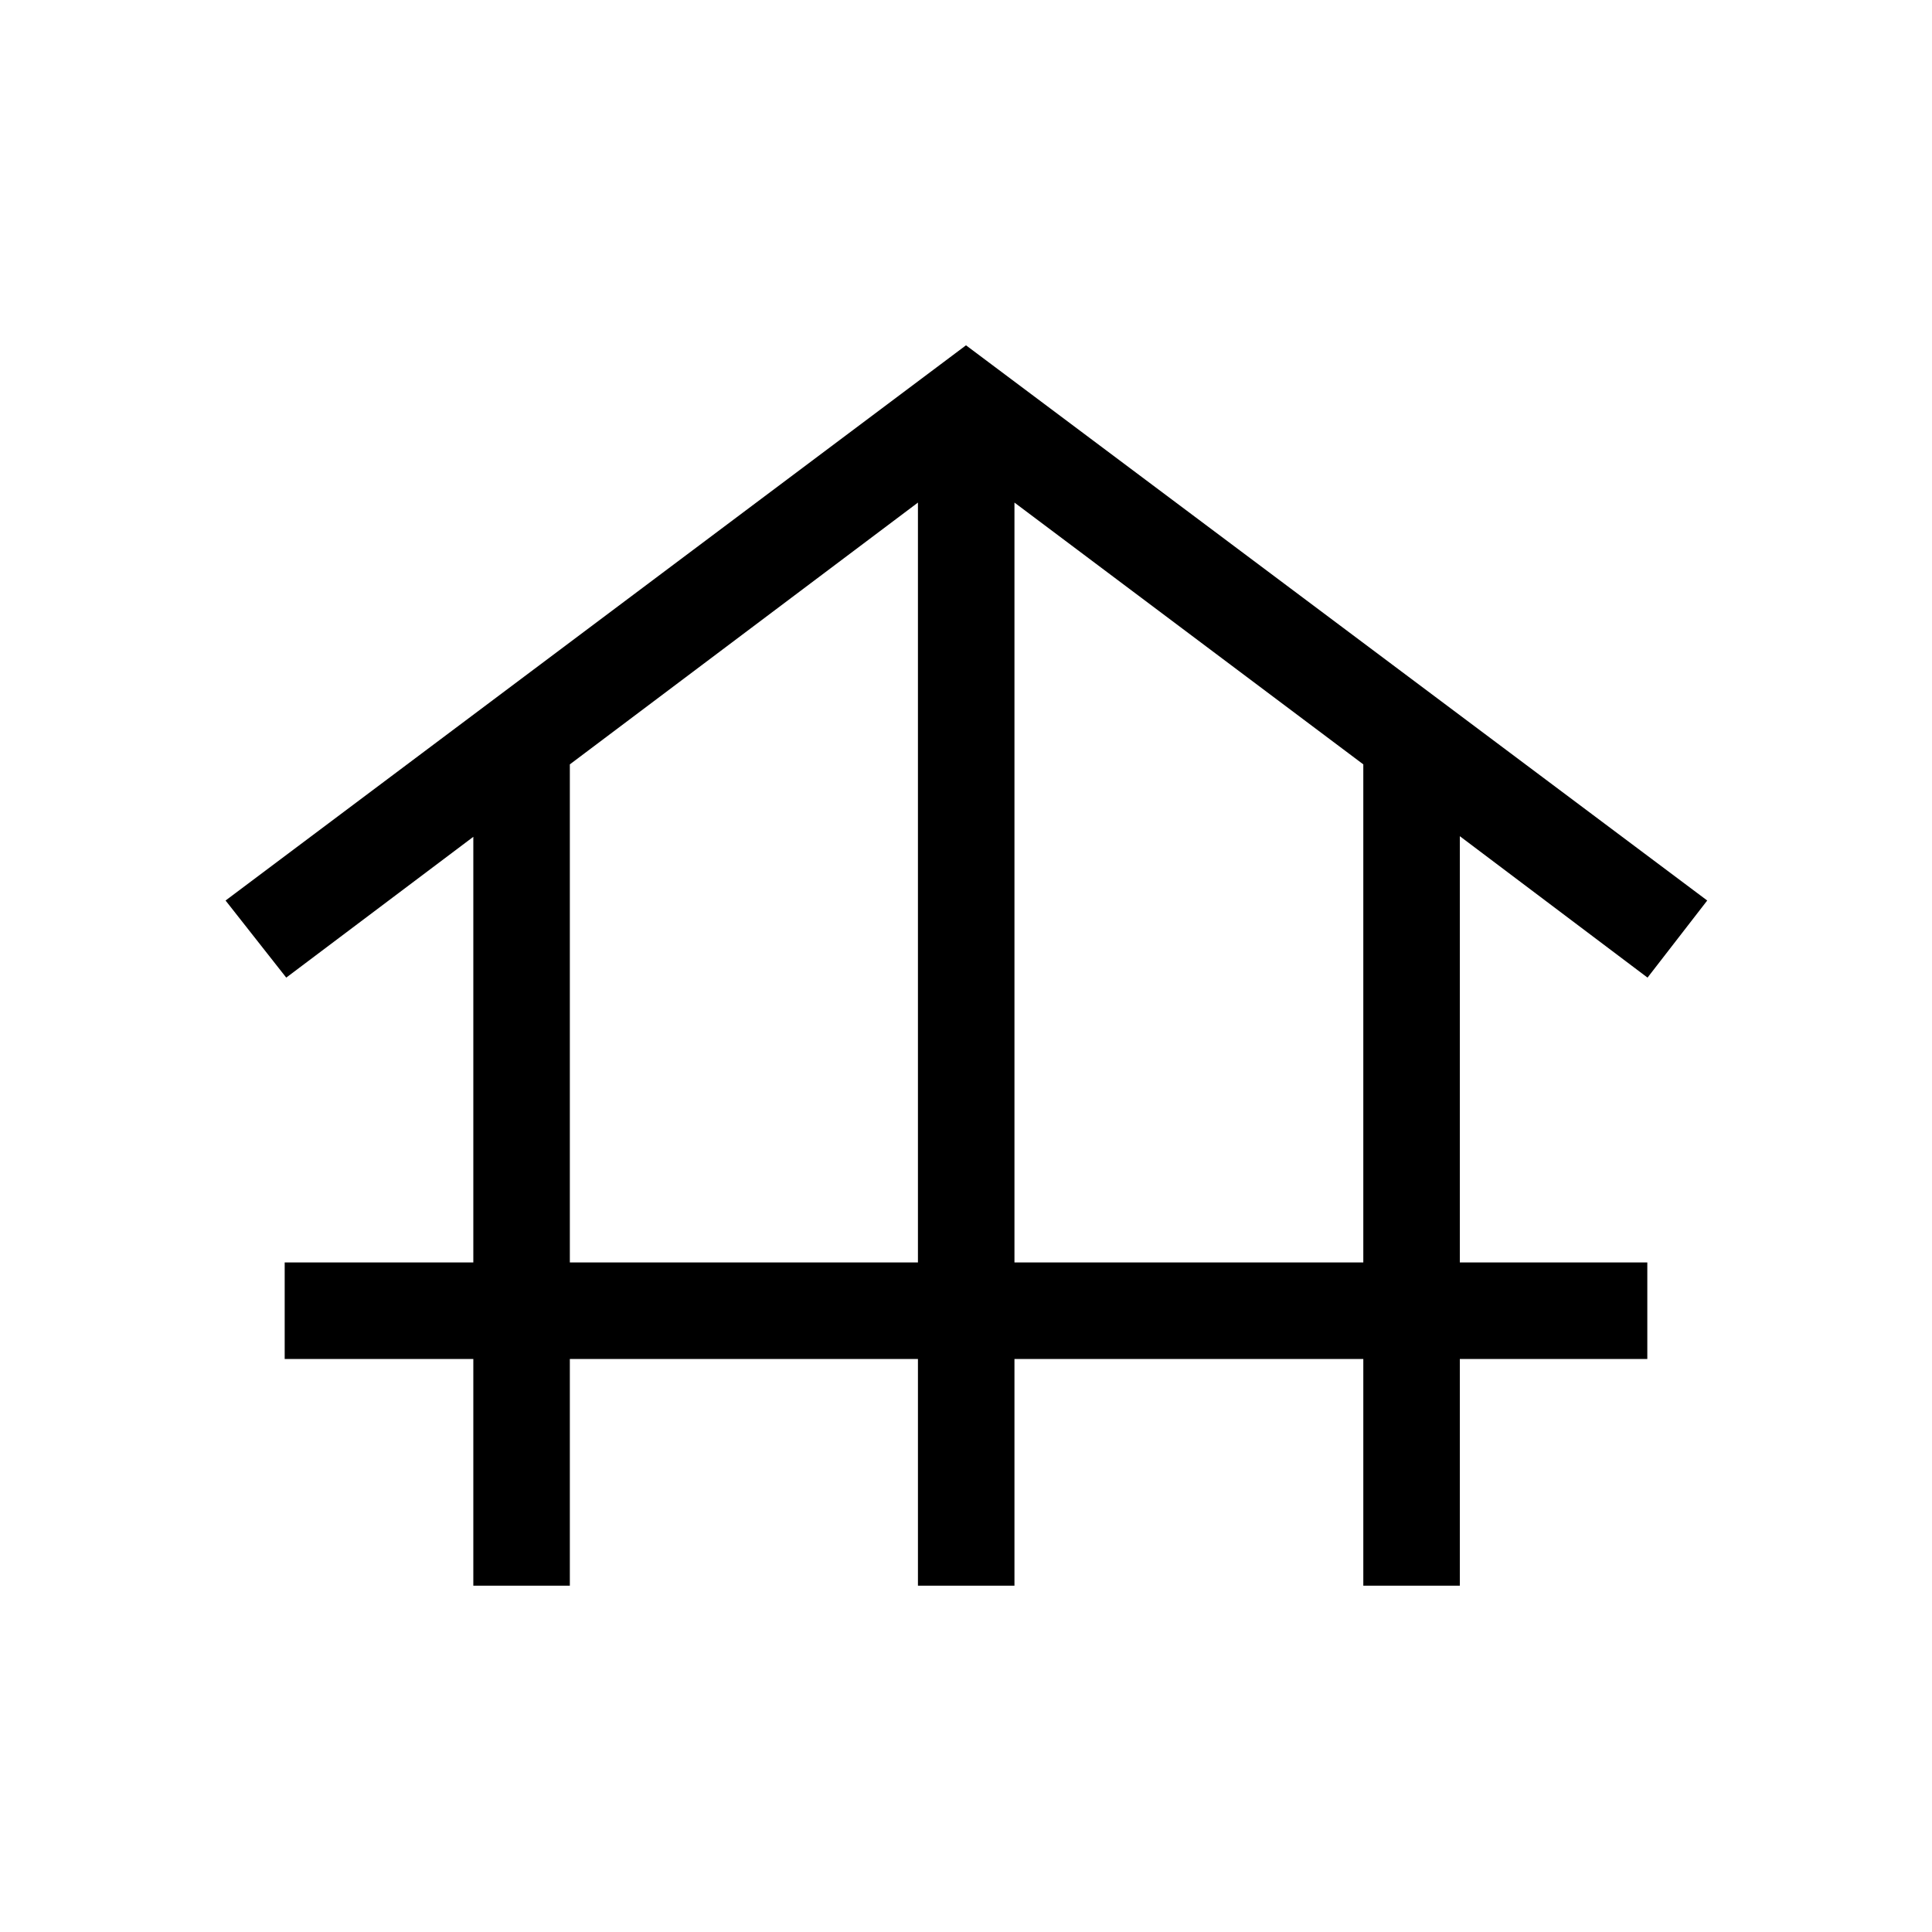 <svg xmlns="http://www.w3.org/2000/svg" height="20" viewBox="0 -960 960 960" width="20"><path d="M235.19-172.08v-112.65h-93.73v-47.96h93.73v-211.5l-92.96 69.96-30.15-38.31L480-788.42l368.31 275.88-29.66 38.31-93.27-70.27v211.81h93.16v47.96h-93.16v112.65h-47.96v-112.65H504.08v112.65h-47.96v-112.65H283.15v112.65h-47.96Zm47.96-160.61h172.97v-377.58L283.15-580.19v247.5Zm220.93 0h173.34v-247.5L504.08-710.27v377.58Z"/></svg>